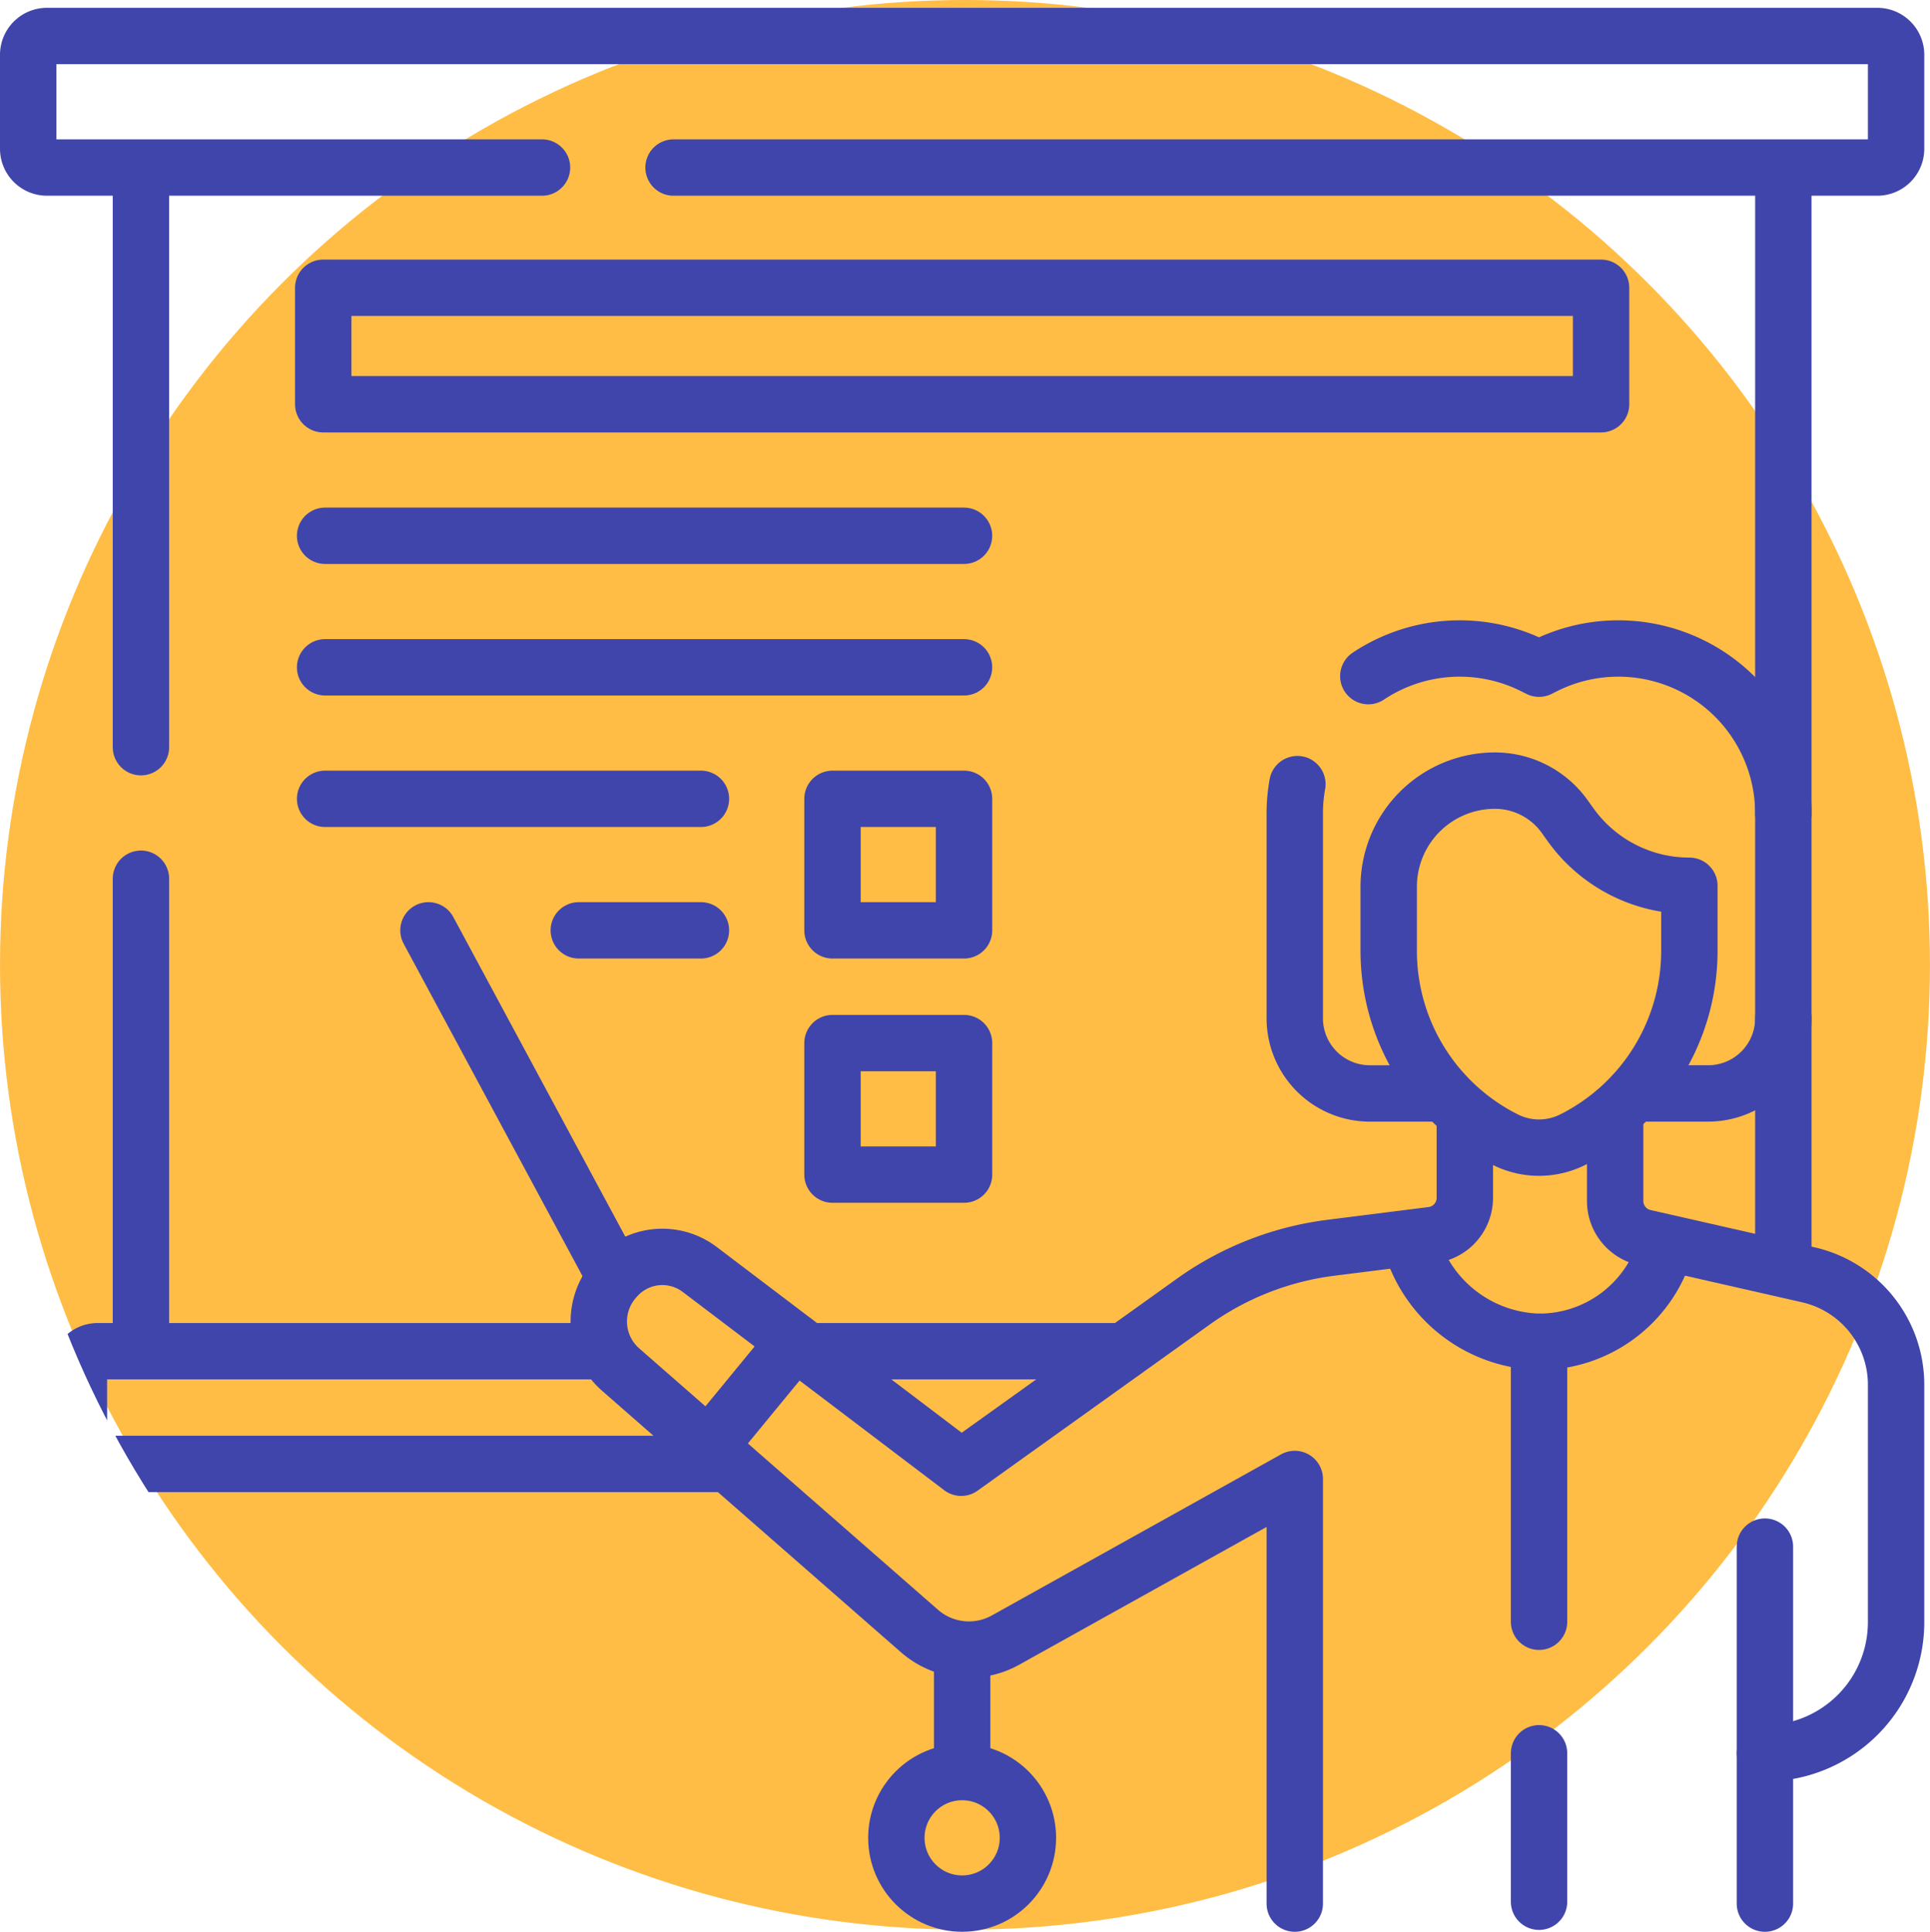 <svg xmlns="http://www.w3.org/2000/svg" xmlns:xlink="http://www.w3.org/1999/xlink" width="77.229" height="77.313" viewBox="0 0 77.229 77.313">
  <defs>
    <clipPath id="clip-path">
      <path id="Rectángulo_403181" data-name="Rectángulo 403181" d="M0,0H77a0,0,0,0,1,0,0V77a0,0,0,0,1,0,0H38A38,38,0,0,1,0,39V0A0,0,0,0,1,0,0Z" transform="translate(971.385 5323)" fill="#4045ab" stroke="#4045ab" stroke-width="1"/>
    </clipPath>
  </defs>
  <g id="Grupo_1101406" data-name="Grupo 1101406" transform="translate(-971.385 -5322.687)">
    <ellipse id="Elipse_11566" data-name="Elipse 11566" cx="38.614" cy="38.614" rx="38.614" ry="38.614" transform="translate(971.385 5322.687)" fill="#ffbd45"/>
    <g id="Enmascarar_grupo_1098727" data-name="Enmascarar grupo 1098727" clip-path="url(#clip-path)">
      <g id="capacitacion" transform="translate(971.385 5323)">
        <g id="Grupo_1101319" data-name="Grupo 1101319">
          <line id="Línea_618" data-name="Línea 618" y1="23.099" transform="translate(5.64 6.492)" fill="none" stroke="#4045ab" stroke-linecap="round" stroke-linejoin="round" stroke-miterlimit="10" stroke-width="2.256"/>
          <line id="Línea_619" data-name="Línea 619" y1="18.86" transform="translate(5.64 34.855)" fill="none" stroke="#4045ab" stroke-linecap="round" stroke-linejoin="round" stroke-miterlimit="10" stroke-width="2.256"/>
          <line id="Línea_620" data-name="Línea 620" y2="43.914" transform="translate(71.36 6.488)" fill="none" stroke="#4045ab" stroke-linecap="round" stroke-linejoin="round" stroke-miterlimit="10" stroke-width="2.256"/>
          <path id="Trazado_912403" data-name="Trazado 912403" d="M21.688,6.392H1.88a.752.752,0,0,1-.752-.752V1.88a.752.752,0,0,1,.752-.752H75.12a.752.752,0,0,1,.752.752V5.64a.752.752,0,0,1-.752.752H26.952" fill="none" stroke="#4045ab" stroke-linecap="round" stroke-linejoin="round" stroke-miterlimit="10" stroke-width="2.256"/>
          <line id="Línea_621" data-name="Línea 621" x2="12.61" transform="translate(32.35 53.765)" fill="none" stroke="#4045ab" stroke-linecap="round" stroke-linejoin="round" stroke-miterlimit="10" stroke-width="2.256"/>
          <path id="Trazado_912404" data-name="Trazado 912404" d="M29.121,58.276H3.91a.752.752,0,0,1-.752-.752V54.517a.752.752,0,0,1,.752-.752H24.229" fill="none" stroke="#4045ab" stroke-linecap="round" stroke-linejoin="round" stroke-miterlimit="10" stroke-width="2.256"/>
          <circle id="Elipse_11570" data-name="Elipse 11570" cx="2.632" cy="2.632" r="2.632" transform="translate(35.868 70.608)" fill="none" stroke="#4045ab" stroke-linecap="round" stroke-linejoin="round" stroke-miterlimit="10" stroke-width="2.256"/>
          <line id="Línea_622" data-name="Línea 622" y1="4.813" transform="translate(38.5 65.758)" fill="none" stroke="#4045ab" stroke-linecap="round" stroke-linejoin="round" stroke-miterlimit="10" stroke-width="2.256"/>
        </g>
        <g id="Grupo_1101321" data-name="Grupo 1101321">
          <path id="Trazado_912405" data-name="Trazado 912405" d="M58.615,44.253v3.369A1.5,1.5,0,0,1,57.3,49.115l-4.046.51a12.032,12.032,0,0,0-5.5,2.153l-9.291,6.65L28,50.493a2.475,2.475,0,0,0-3.354.337l-.041.047a2.557,2.557,0,0,0,.227,3.62l11.96,10.465a3.007,3.007,0,0,0,3.444.364L51.81,58.878V75.872" fill="none" stroke="#4045ab" stroke-linecap="round" stroke-linejoin="round" stroke-miterlimit="10" stroke-width="2.256"/>
          <path id="Trazado_912406" data-name="Trazado 912406" d="M70.623,75.872V69.856h0a5.249,5.249,0,0,0,5.249-5.249v-9.5a4.512,4.512,0,0,0-3.511-4.4L65.8,49.215a1.5,1.5,0,0,1-1.17-1.466V44.191" fill="none" stroke="#4045ab" stroke-linecap="round" stroke-linejoin="round" stroke-miterlimit="10" stroke-width="2.256"/>
          <line id="Línea_623" data-name="Línea 623" y1="8.271" transform="translate(70.623 61.585)" fill="none" stroke="#4045ab" stroke-linecap="round" stroke-linejoin="round" stroke-miterlimit="10" stroke-width="2.256"/>
          <g id="Grupo_1101320" data-name="Grupo 1101320">
            <path id="Trazado_912407" data-name="Trazado 912407" d="M65.4,43.448h2.955A3.008,3.008,0,0,0,71.36,40.44" fill="none" stroke="#4045ab" stroke-linecap="round" stroke-linejoin="round" stroke-miterlimit="10" stroke-width="2.256"/>
            <path id="Trazado_912408" data-name="Trazado 912408" d="M51.915,31.069a6.6,6.6,0,0,0-.105,1.176V40.44a3.008,3.008,0,0,0,3.008,3.009h2.961" fill="none" stroke="#4045ab" stroke-linecap="round" stroke-linejoin="round" stroke-miterlimit="10" stroke-width="2.256"/>
            <path id="Trazado_912409" data-name="Trazado 912409" d="M71.36,32.245a6.6,6.6,0,0,0-3.921-6.035h0a6.6,6.6,0,0,0-5.634.128l-.221.111-.221-.111a6.6,6.6,0,0,0-5.634-.128h0a6.6,6.6,0,0,0-.976.537" fill="none" stroke="#4045ab" stroke-linecap="round" stroke-linejoin="round" stroke-miterlimit="10" stroke-width="2.256"/>
            <path id="Trazado_912410" data-name="Trazado 912410" d="M62.93,45.3h0a3.007,3.007,0,0,1-2.69,0h0a8.452,8.452,0,0,1-4.671-7.559v-2.6h0a4.249,4.249,0,0,1,4.249-4.212h0a3.433,3.433,0,0,1,2.794,1.438l.233.326A5.844,5.844,0,0,0,67.6,35.137h0v2.6A8.451,8.451,0,0,1,62.93,45.3Z" fill="none" stroke="#4045ab" stroke-linecap="round" stroke-linejoin="round" stroke-miterlimit="10" stroke-width="2.256"/>
            <path id="Trazado_912411" data-name="Trazado 912411" d="M56.422,49.3a5.48,5.48,0,0,0,5.157,4.087,5.263,5.263,0,0,0,5.109-3.935" fill="none" stroke="#4045ab" stroke-linecap="round" stroke-linejoin="round" stroke-miterlimit="10" stroke-width="2.256"/>
            <line id="Línea_624" data-name="Línea 624" y2="5.941" transform="translate(61.585 69.856)" fill="none" stroke="#4045ab" stroke-linecap="round" stroke-linejoin="round" stroke-miterlimit="10" stroke-width="2.256"/>
            <line id="Línea_625" data-name="Línea 625" y2="11.205" transform="translate(61.585 53.387)" fill="none" stroke="#4045ab" stroke-linecap="round" stroke-linejoin="round" stroke-miterlimit="10" stroke-width="2.256"/>
          </g>
          <line id="Línea_626" data-name="Línea 626" y1="4.181" x2="3.435" transform="translate(28.373 53.389)" fill="none" stroke="#4045ab" stroke-linecap="round" stroke-linejoin="round" stroke-miterlimit="10" stroke-width="2.256"/>
          <line id="Línea_627" data-name="Línea 627" x1="7.444" y1="13.836" transform="translate(17.145 36.921)" fill="none" stroke="#4045ab" stroke-linecap="round" stroke-linejoin="round" stroke-miterlimit="10" stroke-width="2.256"/>
        </g>
        <rect id="Rectángulo_403187" data-name="Rectángulo 403187" width="51.133" height="4.662" transform="translate(12.934 11.204)" fill="none" stroke="#4045ab" stroke-linecap="round" stroke-linejoin="round" stroke-miterlimit="10" stroke-width="2.256"/>
        <line id="Línea_628" data-name="Línea 628" x2="25.566" transform="translate(13.009 21.13)" fill="none" stroke="#4045ab" stroke-linecap="round" stroke-linejoin="round" stroke-miterlimit="10" stroke-width="2.256"/>
        <line id="Línea_629" data-name="Línea 629" x2="25.566" transform="translate(13.009 26.394)" fill="none" stroke="#4045ab" stroke-linecap="round" stroke-linejoin="round" stroke-miterlimit="10" stroke-width="2.256"/>
        <rect id="Rectángulo_403188" data-name="Rectángulo 403188" width="5.264" height="5.264" transform="translate(33.312 31.657)" fill="none" stroke="#4045ab" stroke-linecap="round" stroke-linejoin="round" stroke-miterlimit="10" stroke-width="2.256"/>
        <rect id="Rectángulo_403189" data-name="Rectángulo 403189" width="5.264" height="5.264" transform="translate(33.312 41.433)" fill="none" stroke="#4045ab" stroke-linecap="round" stroke-linejoin="round" stroke-miterlimit="10" stroke-width="2.256"/>
        <line id="Línea_630" data-name="Línea 630" x1="4.888" transform="translate(23.16 36.921)" fill="none" stroke="#4045ab" stroke-linecap="round" stroke-linejoin="round" stroke-miterlimit="10" stroke-width="2.256"/>
        <line id="Línea_631" data-name="Línea 631" x2="15.039" transform="translate(13.009 31.657)" fill="none" stroke="#4045ab" stroke-linecap="round" stroke-linejoin="round" stroke-miterlimit="10" stroke-width="2.256"/>
      </g>
    </g>
  </g>
</svg>
